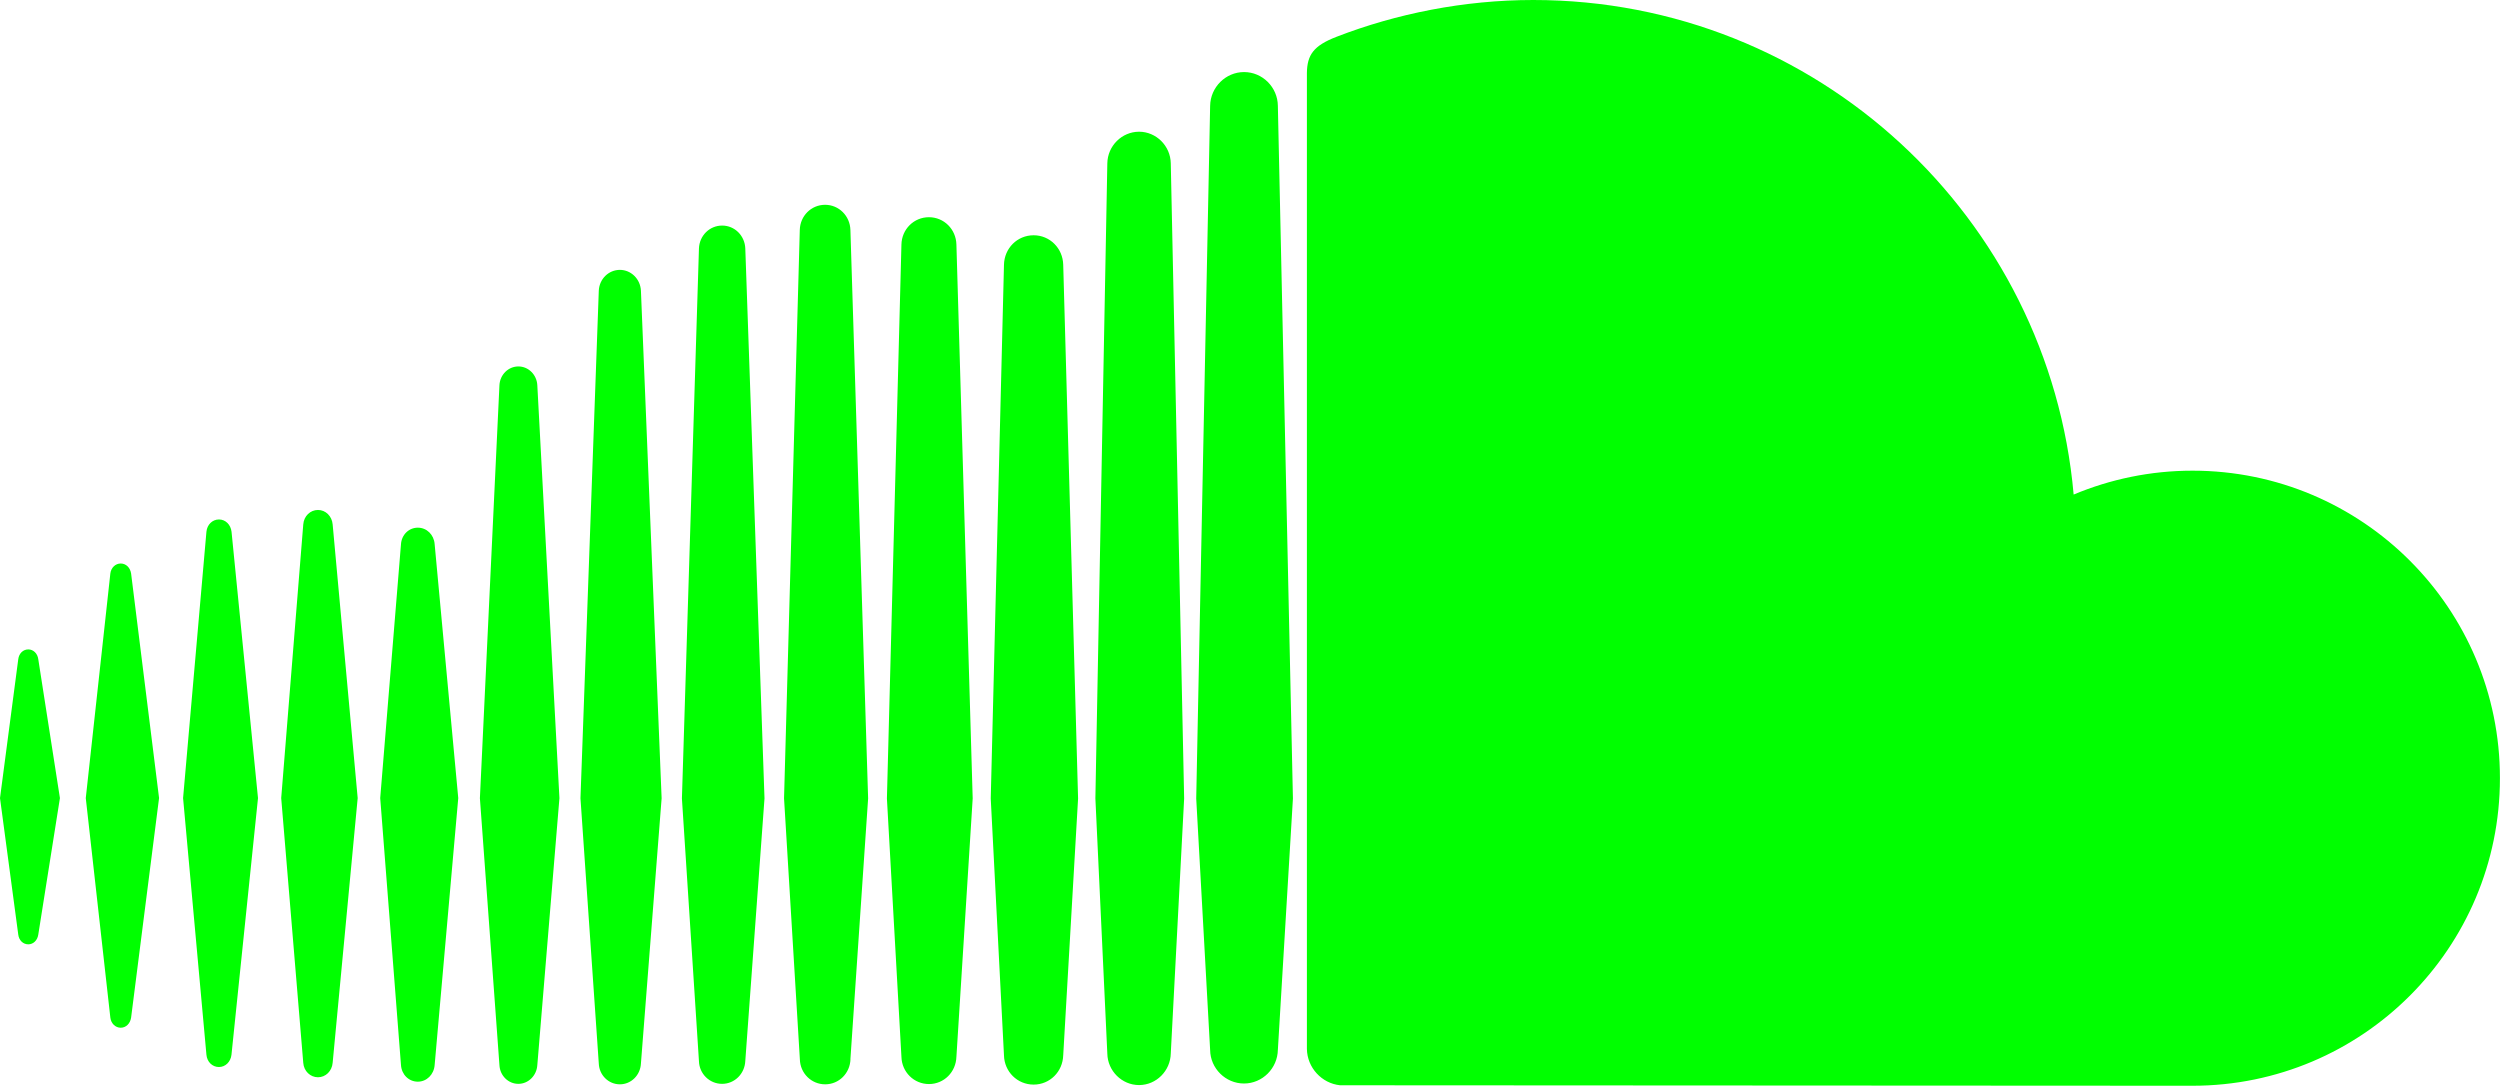 <?xml version="1.0" encoding="utf-8"?>
<!-- Generator: Adobe Illustrator 15.0.0, SVG Export Plug-In . SVG Version: 6.00 Build 0)  -->
<!DOCTYPE svg PUBLIC "-//W3C//DTD SVG 1.1//EN" "http://www.w3.org/Graphics/SVG/1.1/DTD/svg11.dtd">
<svg version="1.1" id="svg2474" xmlns:svg="http://www.w3.org/2000/svg"
	 xmlns="http://www.w3.org/2000/svg" xmlns:xlink="http://www.w3.org/1999/xlink" x="0px" y="0px" width="36.841px" height="16px"
	 viewBox="491.989 222.235 36.841 16" enable-background="new 491.989 222.235 36.841 16" xml:space="preserve">
<path id="path2465" fill="#00FF00" d="M492.406,231.805c-0.077,0-0.138,0.06-0.148,0.145l-0.269,2.046l0.269,2.011
	c0.01,0.085,0.071,0.144,0.148,0.144c0.074,0,0.135-0.059,0.147-0.143l0,0v0c0,0,0,0,0,0l0.319-2.012l-0.319-2.047
	C492.542,231.864,492.48,231.805,492.406,231.805z M493.921,230.687c-0.013-0.088-0.076-0.148-0.153-0.148
	c-0.078,0-0.143,0.062-0.153,0.148c0,0.001-0.362,3.309-0.362,3.309l0.362,3.235c0.01,0.086,0.075,0.149,0.153,0.149
	c0.077,0,0.14-0.061,0.153-0.149l0.412-3.236L493.921,230.687z M499.628,227.635c-0.149,0-0.271,0.122-0.279,0.276l-0.288,6.087
	l0.288,3.934c0.008,0.154,0.13,0.275,0.279,0.275c0.147,0,0.27-0.122,0.279-0.276v0.001l0.326-3.935l-0.326-6.087
	C499.898,227.756,499.776,227.635,499.628,227.635z M496.675,229.75c-0.114,0-0.208,0.091-0.217,0.213l-0.325,4.033l0.325,3.902
	c0.009,0.121,0.103,0.212,0.217,0.212c0.113,0,0.206-0.091,0.216-0.212l0.369-3.902l-0.369-4.034
	C496.881,229.842,496.788,229.75,496.675,229.75z M502.63,238.207c0.184,0,0.334-0.148,0.342-0.338l0.283-3.868l-0.283-8.104
	c-0.007-0.19-0.157-0.338-0.341-0.338c-0.186,0-0.336,0.149-0.342,0.339c0,0-0.251,8.104-0.251,8.104l0.251,3.87
	C502.294,238.058,502.444,238.207,502.63,238.207z M508.775,238.225c0.253,0,0.462-0.209,0.467-0.466v0.003v-0.003l0.197-3.757
	l-0.197-9.36c-0.004-0.256-0.214-0.466-0.467-0.466c-0.254,0-0.464,0.209-0.468,0.466L508.131,234c0,0.006,0.176,3.762,0.176,3.762
	C508.312,238.016,508.521,238.225,508.775,238.225z M505.679,238.21c0.221,0,0.398-0.177,0.404-0.403v0.003l0.24-3.809l-0.24-8.163
	c-0.006-0.226-0.184-0.402-0.405-0.402c-0.222,0-0.4,0.177-0.405,0.402l-0.214,8.164l0.214,3.808
	C505.279,238.033,505.457,238.21,505.679,238.21z M498.146,238.175c0.131,0,0.237-0.105,0.248-0.244l0.348-3.935l-0.348-3.743
	c-0.01-0.138-0.116-0.242-0.248-0.242c-0.133,0-0.239,0.105-0.248,0.244l-0.306,3.741l0.306,3.934
	C497.907,238.07,498.013,238.175,498.146,238.175z M495.215,237.959c0.096,0,0.173-0.076,0.185-0.18l0.391-3.783l-0.39-3.925
	c-0.012-0.105-0.089-0.181-0.185-0.181c-0.097,0-0.175,0.076-0.185,0.181c0,0-0.344,3.925-0.344,3.925l0.344,3.782
	C495.04,237.883,495.118,237.959,495.215,237.959z M507.221,225.702c-0.24,0-0.432,0.19-0.437,0.435l-0.195,7.865l0.195,3.784
	c0.005,0.241,0.196,0.432,0.437,0.432c0.239,0,0.43-0.19,0.436-0.434v0.003l0.219-3.785l-0.219-7.866
	C507.651,225.893,507.46,225.702,507.221,225.702z M501.124,238.214c0.166,0,0.302-0.135,0.31-0.307l0.305-3.908l-0.305-7.48
	c-0.008-0.172-0.145-0.307-0.31-0.307c-0.167,0-0.303,0.135-0.311,0.307c0,0-0.27,7.48-0.27,7.48l0.27,3.909
	C500.82,238.08,500.957,238.214,501.124,238.214z M504.521,237.846v-0.002l0.261-3.843l-0.261-8.377
	c-0.006-0.208-0.17-0.371-0.373-0.371c-0.204,0-0.368,0.163-0.373,0.371L503.543,234l0.233,3.845
	c0.005,0.206,0.169,0.369,0.373,0.369s0.366-0.163,0.373-0.37V237.846z M524.299,229.171c-0.62,0-1.213,0.126-1.752,0.352
	c-0.361-4.084-3.786-7.288-7.963-7.288c-1.022,0-2.02,0.202-2.899,0.542c-0.342,0.132-0.433,0.269-0.437,0.533v14.382
	c0.004,0.277,0.219,0.508,0.489,0.536c0.012,0.001,12.48,0.007,12.561,0.007c2.503,0,4.531-2.029,4.531-4.532
	C528.83,231.201,526.802,229.171,524.299,229.171z M510.322,223.297c-0.272,0-0.496,0.224-0.5,0.498l-0.205,10.208l0.205,3.705
	c0.003,0.271,0.227,0.494,0.499,0.494c0.271,0,0.495-0.223,0.499-0.498v0.004l0.222-3.705l-0.222-10.209
	C510.817,223.521,510.594,223.297,510.322,223.297z"/>
</svg>
